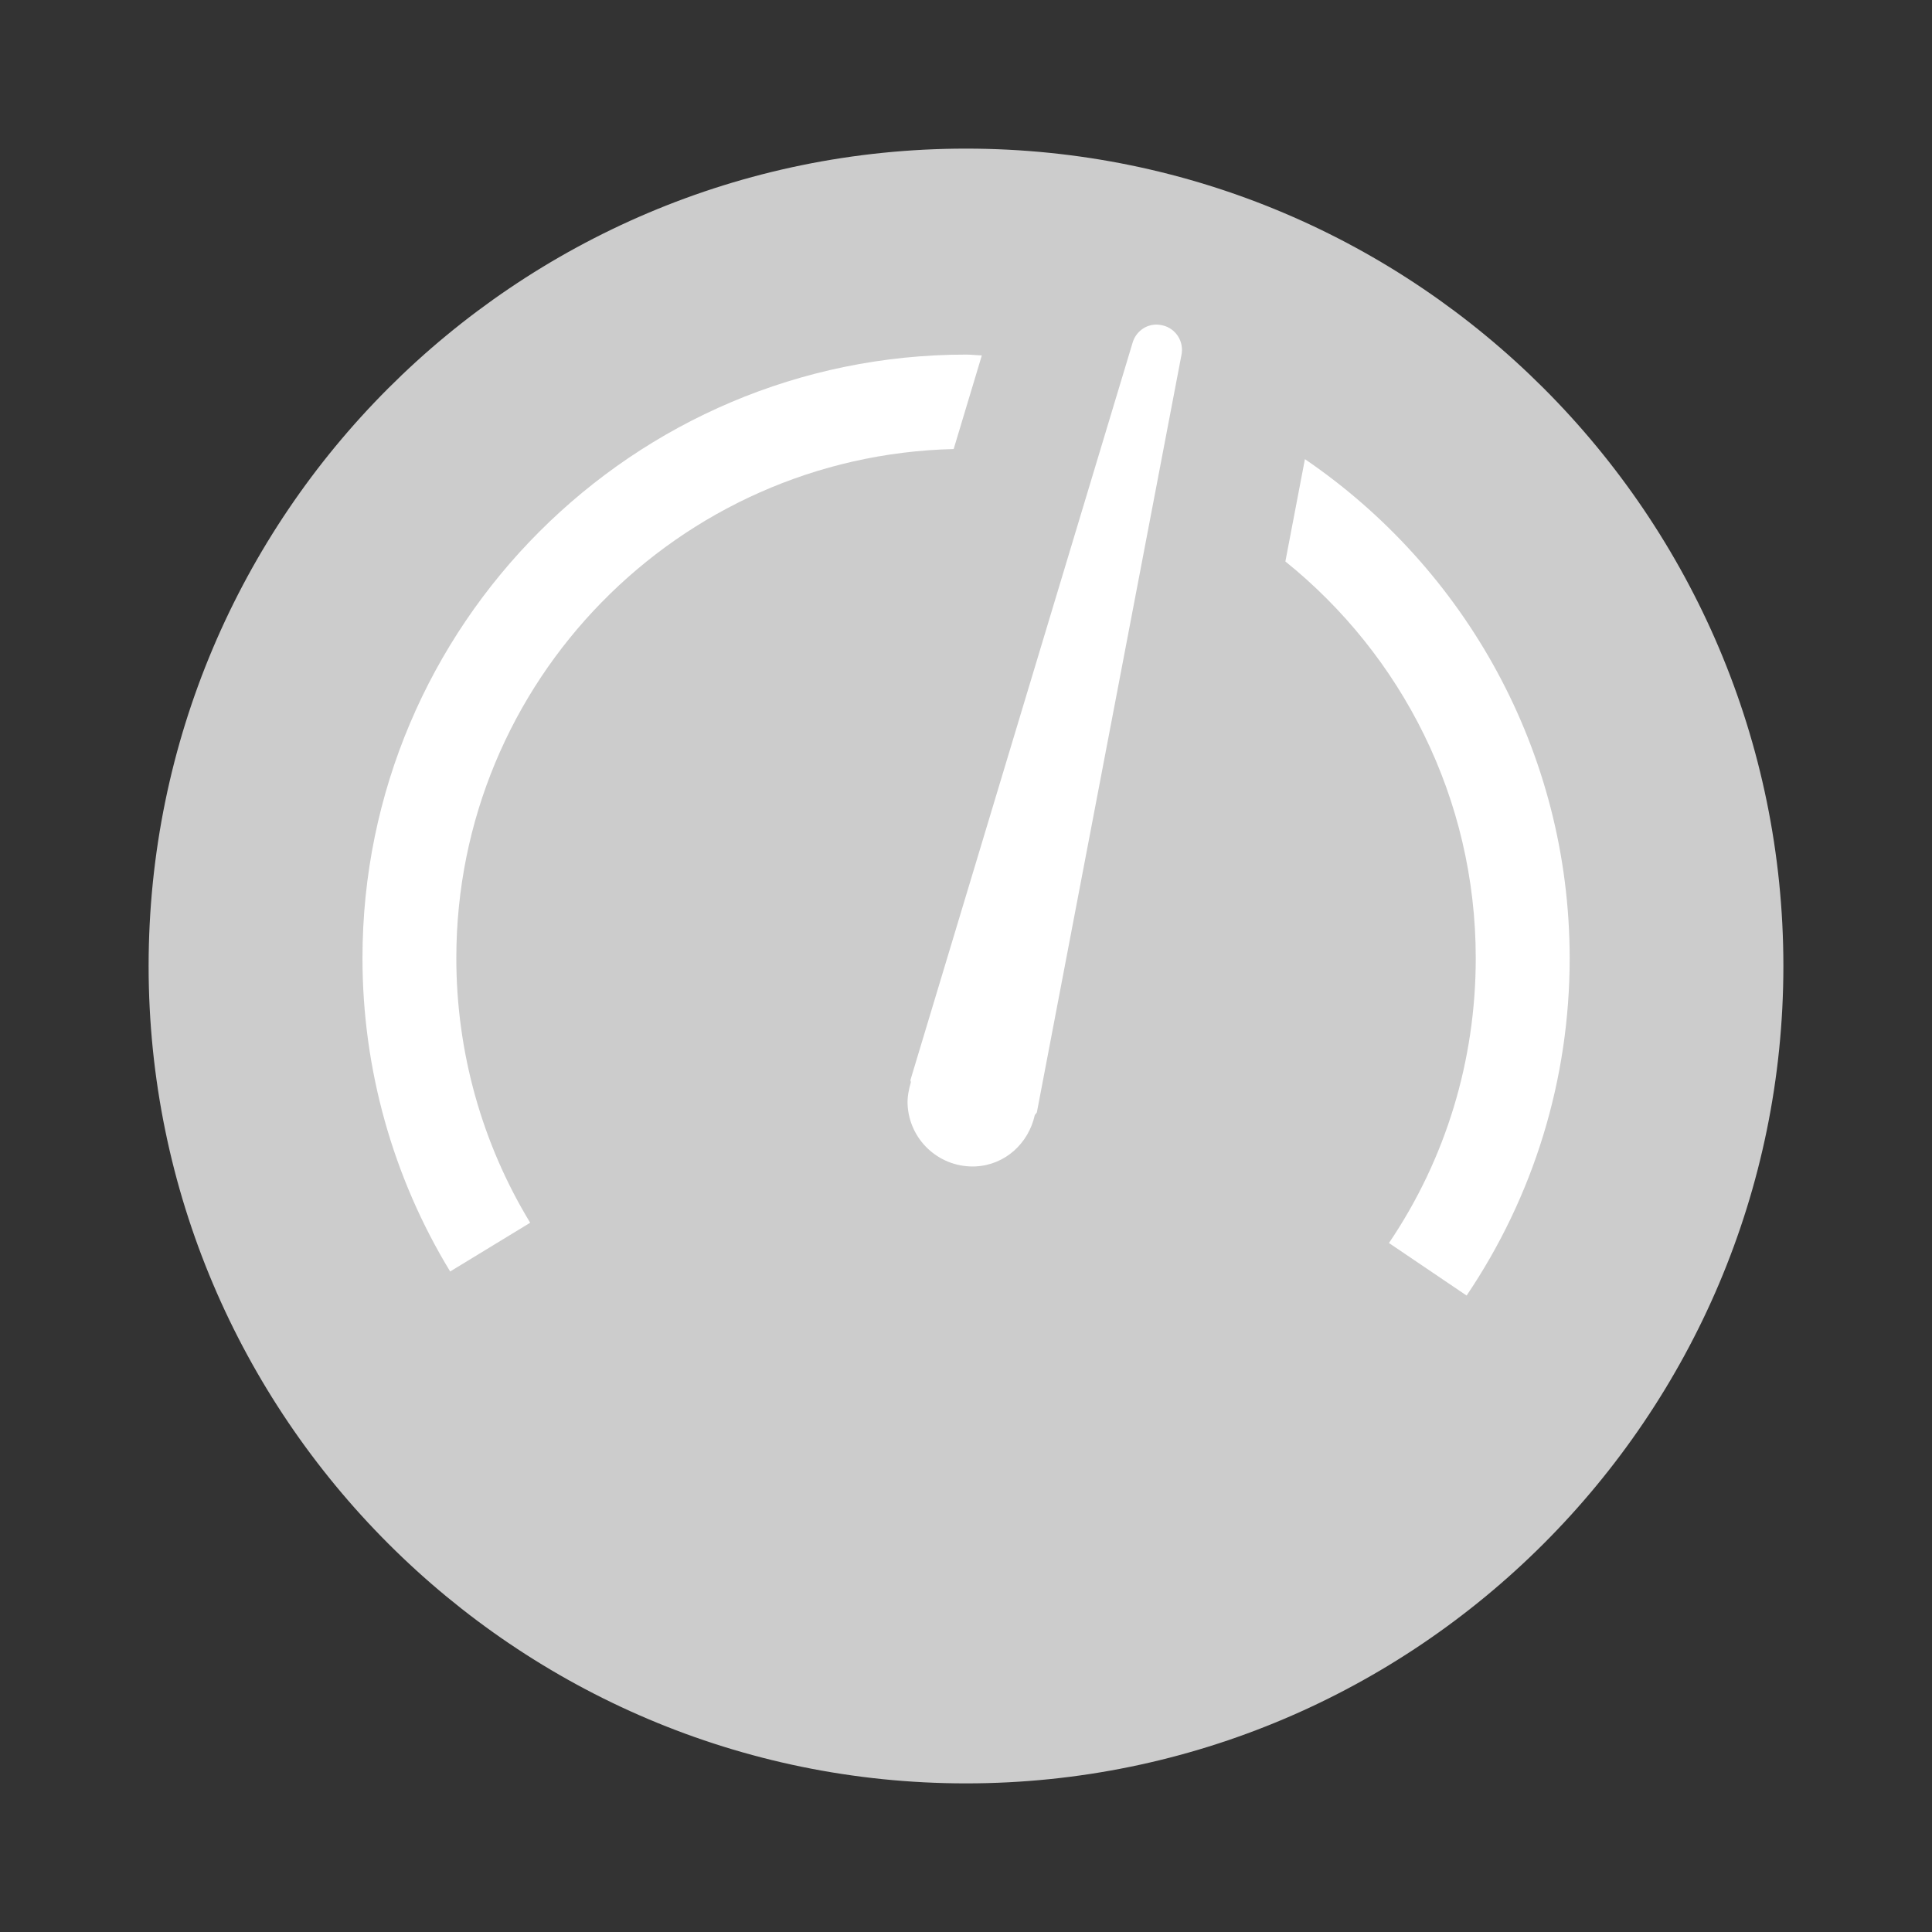 <?xml version="1.0" encoding="utf-8"?>
<!-- Generator: Adobe Illustrator 16.0.0, SVG Export Plug-In . SVG Version: 6.00 Build 0)  -->
<!DOCTYPE svg PUBLIC "-//W3C//DTD SVG 1.1//EN" "http://www.w3.org/Graphics/SVG/1.1/DTD/svg11.dtd">
<svg version="1.1" id="Layer_1" xmlns="http://www.w3.org/2000/svg" xmlns:xlink="http://www.w3.org/1999/xlink" x="0px" y="0px"
	 width="26px" height="26px" viewBox="0 0 26 26" enable-background="new 0 0 26 26" xml:space="preserve">
<rect x="0" y="0" width="26" height="26" fill="#333333" stroke="none"/>
<g>
	<g>
		<g>
			<path fill="#CCCCCC" d="M13,24C6.935,24,2,19.064,2,13C2,6.933,6.935,2,13,2c6.064,0,11,4.933,11,11C24,19.064,19.064,24,13,24z"
				/>
		</g>
	</g>
	<g>
		<path fill="#FFFFFF" d="M13.089,15.698c0.015,0,0.028,0,0.043-0.001c0.399-0.021,0.71-0.314,0.793-0.688
			c0.007-0.019,0.026-0.025,0.03-0.046L15.9,4.774c0.035-0.178-0.075-0.352-0.252-0.395c-0.027-0.007-0.059-0.011-0.086-0.011
			c-0.146,0-0.278,0.099-0.32,0.244l-2.989,9.92c-0.004,0.013,0.008,0.024,0.004,0.036c-0.027,0.097-0.048,0.193-0.043,0.298
			C12.238,15.336,12.625,15.698,13.089,15.698z"/>
		<g>
			<path fill="#FFFFFF" d="M17.561,6.179l-0.263,1.377c1.562,1.258,2.562,3.183,2.562,5.339c0,1.375-0.403,2.703-1.168,3.833
				l1.045,0.707c0.906-1.343,1.387-2.912,1.387-4.541C21.122,10.106,19.708,7.642,17.561,6.179z"/>
			<path fill="#FFFFFF" d="M12.834,6.043l0.379-1.26C13.142,4.781,13.071,4.772,13,4.772c-4.479,0-8.122,3.644-8.122,8.122
				c0,1.491,0.408,2.949,1.18,4.217l1.077-0.656c-0.65-1.069-0.994-2.301-0.994-3.561C6.141,9.167,9.128,6.132,12.834,6.043z"/>
		</g>
	</g>
</g>
</svg>
